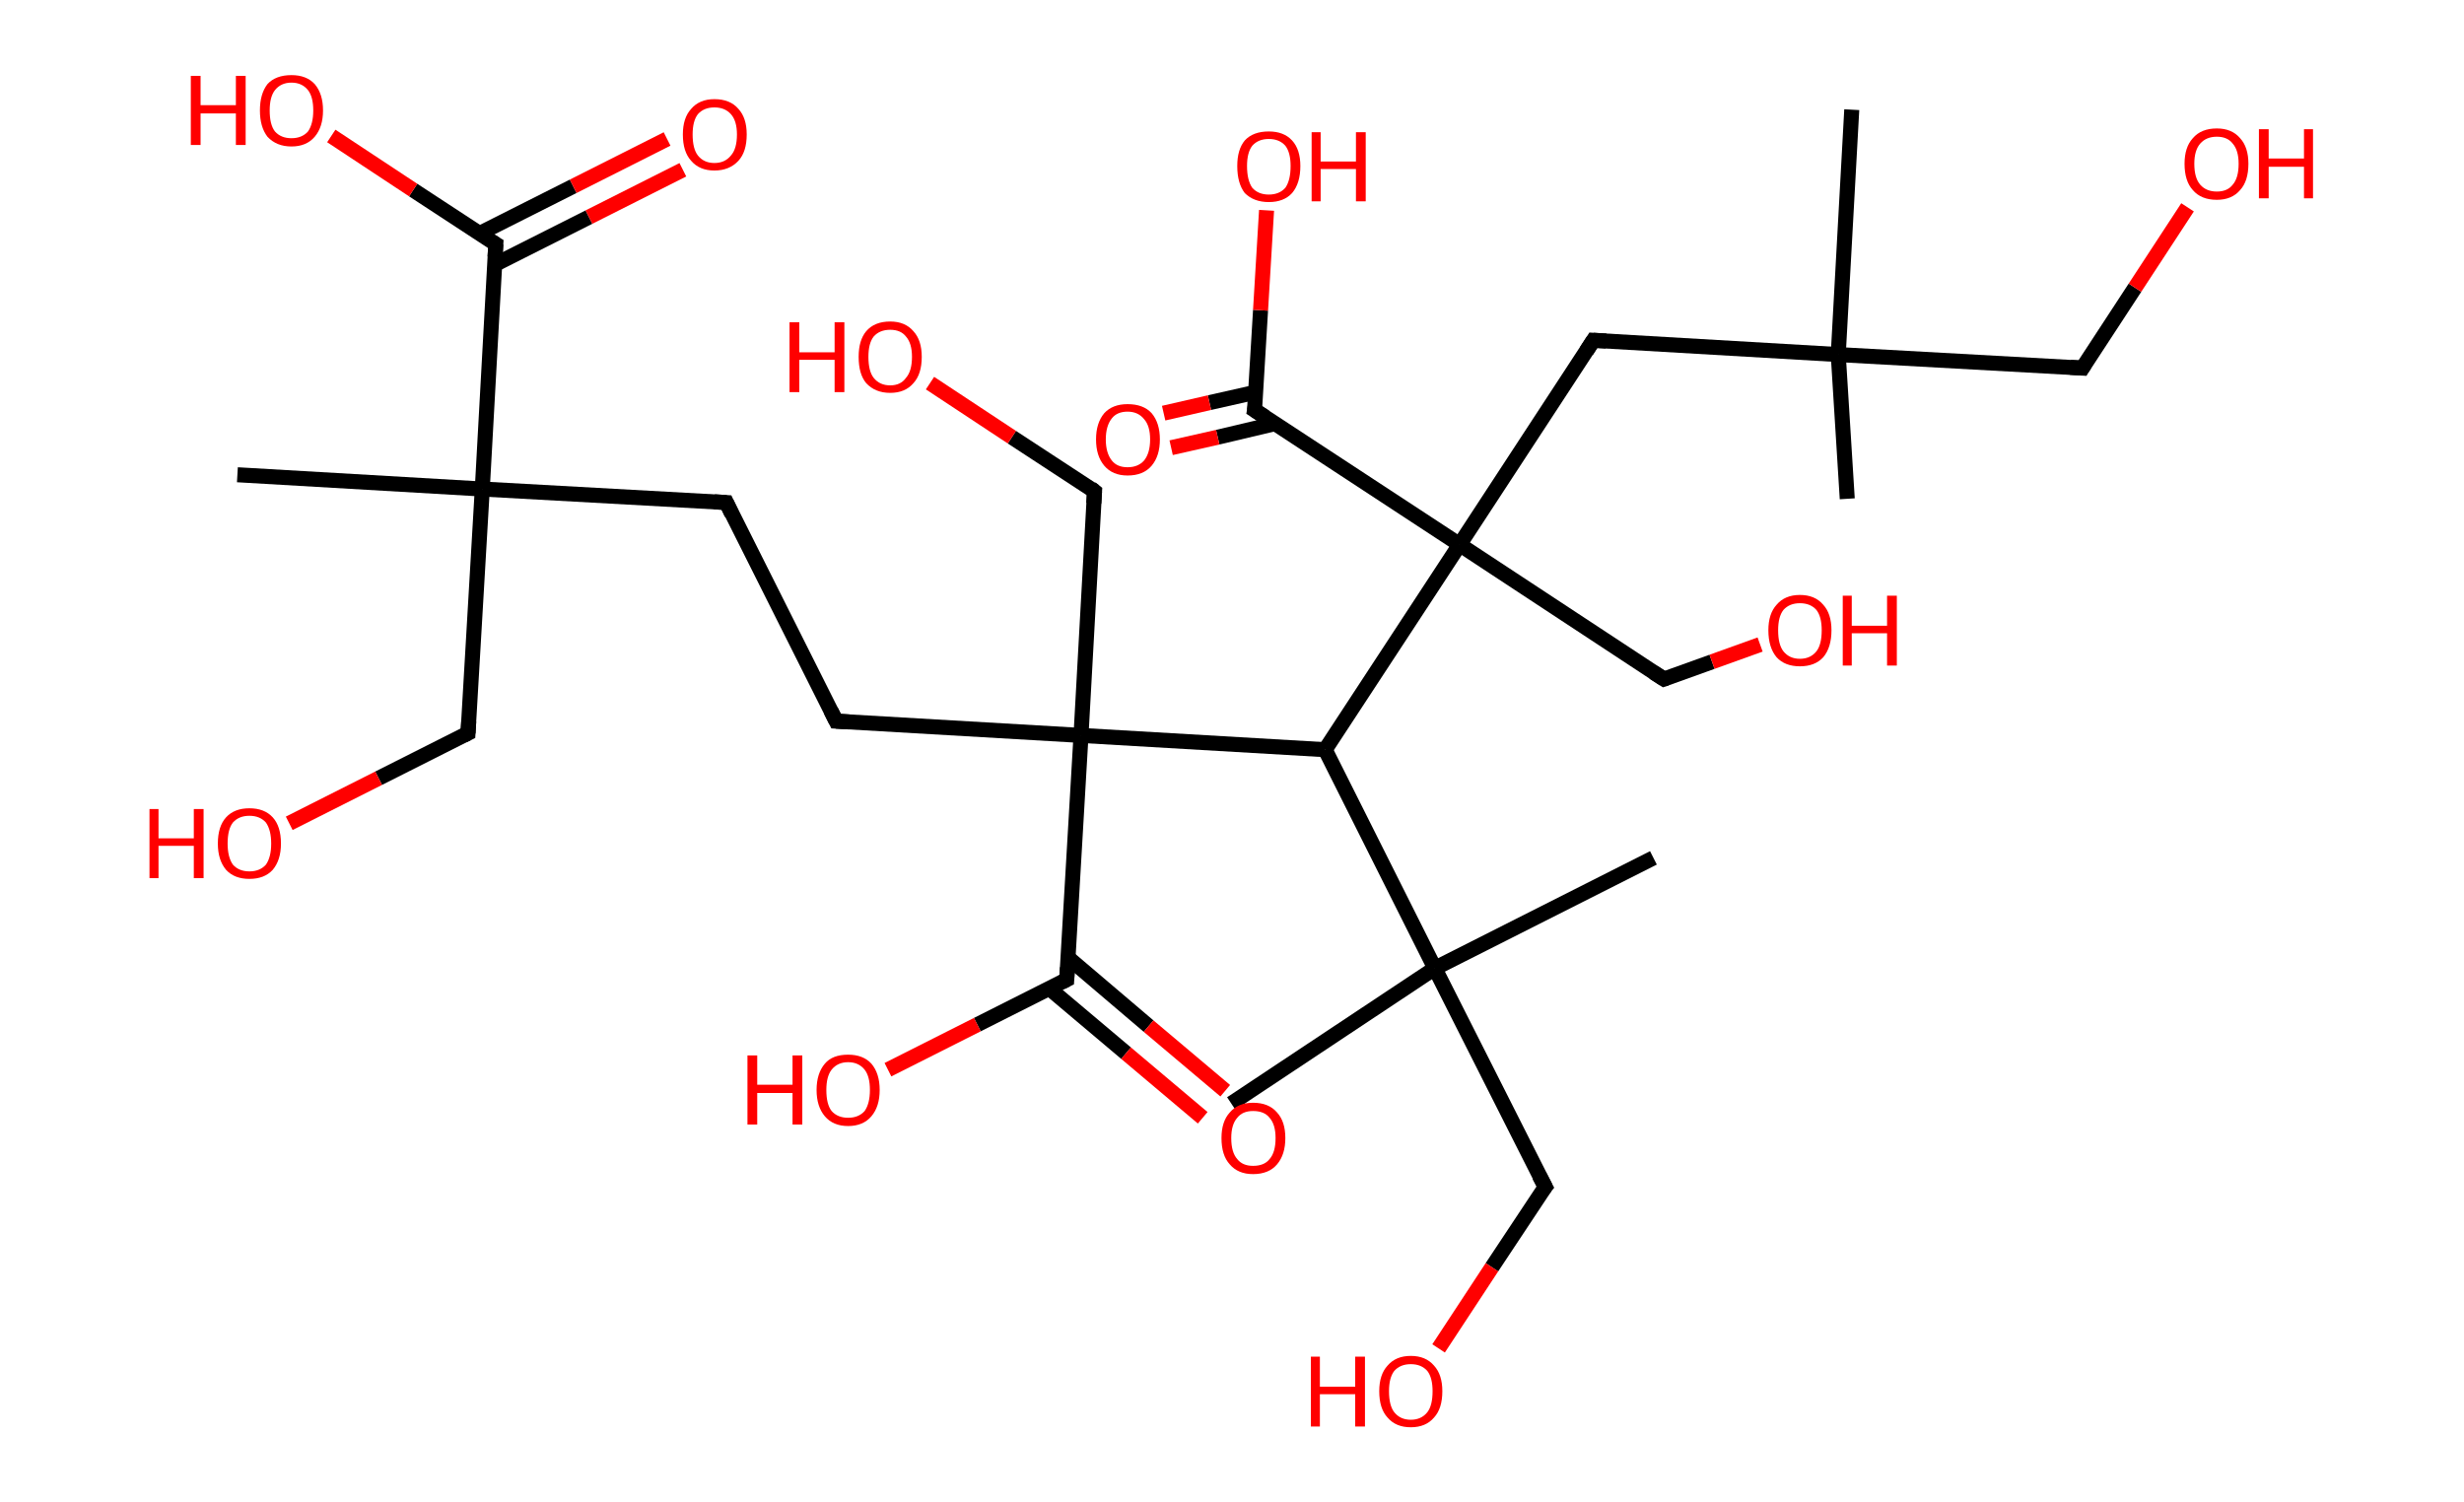 <?xml version='1.0' encoding='ASCII' standalone='yes'?>
<svg xmlns="http://www.w3.org/2000/svg" xmlns:rdkit="http://www.rdkit.org/xml" xmlns:xlink="http://www.w3.org/1999/xlink" version="1.1" baseProfile="full" xml:space="preserve" width="328px" height="200px" viewBox="0 0 328 200">
<!-- END OF HEADER -->
<rect style="opacity:1.0;fill:#FFFFFF;stroke:none" width="328.0" height="200.0" x="0.0" y="0.0"> </rect>
<path class="bond-0 atom-0 atom-1" d="M 245.9,66.4 L 244.7,47.2" style="fill:none;fill-rule:evenodd;stroke:#000000;stroke-width:2.0px;stroke-linecap:butt;stroke-linejoin:miter;stroke-opacity:1"/>
<path class="bond-1 atom-1 atom-2" d="M 244.7,47.2 L 246.5,14.6" style="fill:none;fill-rule:evenodd;stroke:#000000;stroke-width:2.0px;stroke-linecap:butt;stroke-linejoin:miter;stroke-opacity:1"/>
<path class="bond-2 atom-1 atom-3" d="M 244.7,47.2 L 277.2,49.0" style="fill:none;fill-rule:evenodd;stroke:#000000;stroke-width:2.0px;stroke-linecap:butt;stroke-linejoin:miter;stroke-opacity:1"/>
<path class="bond-3 atom-3 atom-4" d="M 277.2,49.0 L 284.2,38.3" style="fill:none;fill-rule:evenodd;stroke:#000000;stroke-width:2.0px;stroke-linecap:butt;stroke-linejoin:miter;stroke-opacity:1"/>
<path class="bond-3 atom-3 atom-4" d="M 284.2,38.3 L 291.2,27.6" style="fill:none;fill-rule:evenodd;stroke:#FF0000;stroke-width:2.0px;stroke-linecap:butt;stroke-linejoin:miter;stroke-opacity:1"/>
<path class="bond-4 atom-1 atom-5" d="M 244.7,47.2 L 212.1,45.3" style="fill:none;fill-rule:evenodd;stroke:#000000;stroke-width:2.0px;stroke-linecap:butt;stroke-linejoin:miter;stroke-opacity:1"/>
<path class="bond-5 atom-5 atom-6" d="M 212.1,45.3 L 194.3,72.5" style="fill:none;fill-rule:evenodd;stroke:#000000;stroke-width:2.0px;stroke-linecap:butt;stroke-linejoin:miter;stroke-opacity:1"/>
<path class="bond-6 atom-6 atom-7" d="M 194.3,72.5 L 221.5,90.4" style="fill:none;fill-rule:evenodd;stroke:#000000;stroke-width:2.0px;stroke-linecap:butt;stroke-linejoin:miter;stroke-opacity:1"/>
<path class="bond-7 atom-7 atom-8" d="M 221.5,90.4 L 227.9,88.1" style="fill:none;fill-rule:evenodd;stroke:#000000;stroke-width:2.0px;stroke-linecap:butt;stroke-linejoin:miter;stroke-opacity:1"/>
<path class="bond-7 atom-7 atom-8" d="M 227.9,88.1 L 234.3,85.8" style="fill:none;fill-rule:evenodd;stroke:#FF0000;stroke-width:2.0px;stroke-linecap:butt;stroke-linejoin:miter;stroke-opacity:1"/>
<path class="bond-8 atom-6 atom-9" d="M 194.3,72.5 L 167.0,54.6" style="fill:none;fill-rule:evenodd;stroke:#000000;stroke-width:2.0px;stroke-linecap:butt;stroke-linejoin:miter;stroke-opacity:1"/>
<path class="bond-9 atom-9 atom-10" d="M 167.2,52.2 L 161.0,53.6" style="fill:none;fill-rule:evenodd;stroke:#000000;stroke-width:2.0px;stroke-linecap:butt;stroke-linejoin:miter;stroke-opacity:1"/>
<path class="bond-9 atom-9 atom-10" d="M 161.0,53.6 L 154.9,55.0" style="fill:none;fill-rule:evenodd;stroke:#FF0000;stroke-width:2.0px;stroke-linecap:butt;stroke-linejoin:miter;stroke-opacity:1"/>
<path class="bond-9 atom-9 atom-10" d="M 169.7,56.4 L 162.1,58.2" style="fill:none;fill-rule:evenodd;stroke:#000000;stroke-width:2.0px;stroke-linecap:butt;stroke-linejoin:miter;stroke-opacity:1"/>
<path class="bond-9 atom-9 atom-10" d="M 162.1,58.2 L 155.9,59.6" style="fill:none;fill-rule:evenodd;stroke:#FF0000;stroke-width:2.0px;stroke-linecap:butt;stroke-linejoin:miter;stroke-opacity:1"/>
<path class="bond-10 atom-9 atom-11" d="M 167.0,54.6 L 167.8,41.3" style="fill:none;fill-rule:evenodd;stroke:#000000;stroke-width:2.0px;stroke-linecap:butt;stroke-linejoin:miter;stroke-opacity:1"/>
<path class="bond-10 atom-9 atom-11" d="M 167.8,41.3 L 168.6,28.0" style="fill:none;fill-rule:evenodd;stroke:#FF0000;stroke-width:2.0px;stroke-linecap:butt;stroke-linejoin:miter;stroke-opacity:1"/>
<path class="bond-11 atom-6 atom-12" d="M 194.3,72.5 L 176.4,99.8" style="fill:none;fill-rule:evenodd;stroke:#000000;stroke-width:2.0px;stroke-linecap:butt;stroke-linejoin:miter;stroke-opacity:1"/>
<path class="bond-12 atom-12 atom-13" d="M 176.4,99.8 L 191.0,128.9" style="fill:none;fill-rule:evenodd;stroke:#000000;stroke-width:2.0px;stroke-linecap:butt;stroke-linejoin:miter;stroke-opacity:1"/>
<path class="bond-13 atom-13 atom-14" d="M 191.0,128.9 L 220.1,114.2" style="fill:none;fill-rule:evenodd;stroke:#000000;stroke-width:2.0px;stroke-linecap:butt;stroke-linejoin:miter;stroke-opacity:1"/>
<path class="bond-14 atom-13 atom-15" d="M 191.0,128.9 L 163.9,146.9" style="fill:none;fill-rule:evenodd;stroke:#000000;stroke-width:2.0px;stroke-linecap:butt;stroke-linejoin:miter;stroke-opacity:1"/>
<path class="bond-15 atom-13 atom-16" d="M 191.0,128.9 L 205.7,158.0" style="fill:none;fill-rule:evenodd;stroke:#000000;stroke-width:2.0px;stroke-linecap:butt;stroke-linejoin:miter;stroke-opacity:1"/>
<path class="bond-16 atom-16 atom-17" d="M 205.7,158.0 L 198.6,168.7" style="fill:none;fill-rule:evenodd;stroke:#000000;stroke-width:2.0px;stroke-linecap:butt;stroke-linejoin:miter;stroke-opacity:1"/>
<path class="bond-16 atom-16 atom-17" d="M 198.6,168.7 L 191.5,179.5" style="fill:none;fill-rule:evenodd;stroke:#FF0000;stroke-width:2.0px;stroke-linecap:butt;stroke-linejoin:miter;stroke-opacity:1"/>
<path class="bond-17 atom-12 atom-18" d="M 176.4,99.8 L 143.9,97.9" style="fill:none;fill-rule:evenodd;stroke:#000000;stroke-width:2.0px;stroke-linecap:butt;stroke-linejoin:miter;stroke-opacity:1"/>
<path class="bond-18 atom-18 atom-19" d="M 143.9,97.9 L 145.7,65.4" style="fill:none;fill-rule:evenodd;stroke:#000000;stroke-width:2.0px;stroke-linecap:butt;stroke-linejoin:miter;stroke-opacity:1"/>
<path class="bond-19 atom-19 atom-20" d="M 145.7,65.4 L 134.7,58.2" style="fill:none;fill-rule:evenodd;stroke:#000000;stroke-width:2.0px;stroke-linecap:butt;stroke-linejoin:miter;stroke-opacity:1"/>
<path class="bond-19 atom-19 atom-20" d="M 134.7,58.2 L 123.8,51.0" style="fill:none;fill-rule:evenodd;stroke:#FF0000;stroke-width:2.0px;stroke-linecap:butt;stroke-linejoin:miter;stroke-opacity:1"/>
<path class="bond-20 atom-18 atom-21" d="M 143.9,97.9 L 111.3,96.0" style="fill:none;fill-rule:evenodd;stroke:#000000;stroke-width:2.0px;stroke-linecap:butt;stroke-linejoin:miter;stroke-opacity:1"/>
<path class="bond-21 atom-21 atom-22" d="M 111.3,96.0 L 96.7,66.9" style="fill:none;fill-rule:evenodd;stroke:#000000;stroke-width:2.0px;stroke-linecap:butt;stroke-linejoin:miter;stroke-opacity:1"/>
<path class="bond-22 atom-22 atom-23" d="M 96.7,66.9 L 64.2,65.1" style="fill:none;fill-rule:evenodd;stroke:#000000;stroke-width:2.0px;stroke-linecap:butt;stroke-linejoin:miter;stroke-opacity:1"/>
<path class="bond-23 atom-23 atom-24" d="M 64.2,65.1 L 31.6,63.2" style="fill:none;fill-rule:evenodd;stroke:#000000;stroke-width:2.0px;stroke-linecap:butt;stroke-linejoin:miter;stroke-opacity:1"/>
<path class="bond-24 atom-23 atom-25" d="M 64.2,65.1 L 62.3,97.6" style="fill:none;fill-rule:evenodd;stroke:#000000;stroke-width:2.0px;stroke-linecap:butt;stroke-linejoin:miter;stroke-opacity:1"/>
<path class="bond-25 atom-25 atom-26" d="M 62.3,97.6 L 50.4,103.6" style="fill:none;fill-rule:evenodd;stroke:#000000;stroke-width:2.0px;stroke-linecap:butt;stroke-linejoin:miter;stroke-opacity:1"/>
<path class="bond-25 atom-25 atom-26" d="M 50.4,103.6 L 38.5,109.6" style="fill:none;fill-rule:evenodd;stroke:#FF0000;stroke-width:2.0px;stroke-linecap:butt;stroke-linejoin:miter;stroke-opacity:1"/>
<path class="bond-26 atom-23 atom-27" d="M 64.2,65.1 L 66.0,32.5" style="fill:none;fill-rule:evenodd;stroke:#000000;stroke-width:2.0px;stroke-linecap:butt;stroke-linejoin:miter;stroke-opacity:1"/>
<path class="bond-27 atom-27 atom-28" d="M 65.9,35.2 L 78.4,28.9" style="fill:none;fill-rule:evenodd;stroke:#000000;stroke-width:2.0px;stroke-linecap:butt;stroke-linejoin:miter;stroke-opacity:1"/>
<path class="bond-27 atom-27 atom-28" d="M 78.4,28.9 L 90.9,22.6" style="fill:none;fill-rule:evenodd;stroke:#FF0000;stroke-width:2.0px;stroke-linecap:butt;stroke-linejoin:miter;stroke-opacity:1"/>
<path class="bond-27 atom-27 atom-28" d="M 63.8,31.1 L 76.3,24.8" style="fill:none;fill-rule:evenodd;stroke:#000000;stroke-width:2.0px;stroke-linecap:butt;stroke-linejoin:miter;stroke-opacity:1"/>
<path class="bond-27 atom-27 atom-28" d="M 76.3,24.8 L 88.8,18.5" style="fill:none;fill-rule:evenodd;stroke:#FF0000;stroke-width:2.0px;stroke-linecap:butt;stroke-linejoin:miter;stroke-opacity:1"/>
<path class="bond-28 atom-27 atom-29" d="M 66.0,32.5 L 55.0,25.3" style="fill:none;fill-rule:evenodd;stroke:#000000;stroke-width:2.0px;stroke-linecap:butt;stroke-linejoin:miter;stroke-opacity:1"/>
<path class="bond-28 atom-27 atom-29" d="M 55.0,25.3 L 44.1,18.1" style="fill:none;fill-rule:evenodd;stroke:#FF0000;stroke-width:2.0px;stroke-linecap:butt;stroke-linejoin:miter;stroke-opacity:1"/>
<path class="bond-29 atom-18 atom-30" d="M 143.9,97.9 L 142.0,130.4" style="fill:none;fill-rule:evenodd;stroke:#000000;stroke-width:2.0px;stroke-linecap:butt;stroke-linejoin:miter;stroke-opacity:1"/>
<path class="bond-30 atom-30 atom-31" d="M 139.7,131.6 L 149.9,140.2" style="fill:none;fill-rule:evenodd;stroke:#000000;stroke-width:2.0px;stroke-linecap:butt;stroke-linejoin:miter;stroke-opacity:1"/>
<path class="bond-30 atom-30 atom-31" d="M 149.9,140.2 L 160.1,148.8" style="fill:none;fill-rule:evenodd;stroke:#FF0000;stroke-width:2.0px;stroke-linecap:butt;stroke-linejoin:miter;stroke-opacity:1"/>
<path class="bond-30 atom-30 atom-31" d="M 142.2,127.5 L 152.9,136.6" style="fill:none;fill-rule:evenodd;stroke:#000000;stroke-width:2.0px;stroke-linecap:butt;stroke-linejoin:miter;stroke-opacity:1"/>
<path class="bond-30 atom-30 atom-31" d="M 152.9,136.6 L 163.1,145.2" style="fill:none;fill-rule:evenodd;stroke:#FF0000;stroke-width:2.0px;stroke-linecap:butt;stroke-linejoin:miter;stroke-opacity:1"/>
<path class="bond-31 atom-30 atom-32" d="M 142.0,130.4 L 130.1,136.4" style="fill:none;fill-rule:evenodd;stroke:#000000;stroke-width:2.0px;stroke-linecap:butt;stroke-linejoin:miter;stroke-opacity:1"/>
<path class="bond-31 atom-30 atom-32" d="M 130.1,136.4 L 118.2,142.4" style="fill:none;fill-rule:evenodd;stroke:#FF0000;stroke-width:2.0px;stroke-linecap:butt;stroke-linejoin:miter;stroke-opacity:1"/>
<path d="M 275.6,48.9 L 277.2,49.0 L 277.5,48.5" style="fill:none;stroke:#000000;stroke-width:2.0px;stroke-linecap:butt;stroke-linejoin:miter;stroke-opacity:1;"/>
<path d="M 213.8,45.4 L 212.1,45.3 L 211.2,46.7" style="fill:none;stroke:#000000;stroke-width:2.0px;stroke-linecap:butt;stroke-linejoin:miter;stroke-opacity:1;"/>
<path d="M 220.1,89.5 L 221.5,90.4 L 221.8,90.3" style="fill:none;stroke:#000000;stroke-width:2.0px;stroke-linecap:butt;stroke-linejoin:miter;stroke-opacity:1;"/>
<path d="M 168.4,55.5 L 167.0,54.6 L 167.1,54.0" style="fill:none;stroke:#000000;stroke-width:2.0px;stroke-linecap:butt;stroke-linejoin:miter;stroke-opacity:1;"/>
<path d="M 204.9,156.5 L 205.7,158.0 L 205.3,158.5" style="fill:none;stroke:#000000;stroke-width:2.0px;stroke-linecap:butt;stroke-linejoin:miter;stroke-opacity:1;"/>
<path d="M 145.6,67.0 L 145.7,65.4 L 145.2,65.0" style="fill:none;stroke:#000000;stroke-width:2.0px;stroke-linecap:butt;stroke-linejoin:miter;stroke-opacity:1;"/>
<path d="M 113.0,96.1 L 111.3,96.0 L 110.6,94.6" style="fill:none;stroke:#000000;stroke-width:2.0px;stroke-linecap:butt;stroke-linejoin:miter;stroke-opacity:1;"/>
<path d="M 97.4,68.4 L 96.7,66.9 L 95.1,66.8" style="fill:none;stroke:#000000;stroke-width:2.0px;stroke-linecap:butt;stroke-linejoin:miter;stroke-opacity:1;"/>
<path d="M 62.4,96.0 L 62.3,97.6 L 61.7,97.9" style="fill:none;stroke:#000000;stroke-width:2.0px;stroke-linecap:butt;stroke-linejoin:miter;stroke-opacity:1;"/>
<path d="M 65.9,34.2 L 66.0,32.5 L 65.5,32.2" style="fill:none;stroke:#000000;stroke-width:2.0px;stroke-linecap:butt;stroke-linejoin:miter;stroke-opacity:1;"/>
<path d="M 142.1,128.8 L 142.0,130.4 L 141.4,130.7" style="fill:none;stroke:#000000;stroke-width:2.0px;stroke-linecap:butt;stroke-linejoin:miter;stroke-opacity:1;"/>
<path class="atom-4" d="M 290.8 21.8 Q 290.8 19.6, 291.9 18.4 Q 293.0 17.1, 295.1 17.1 Q 297.1 17.1, 298.2 18.4 Q 299.3 19.6, 299.3 21.8 Q 299.3 24.1, 298.2 25.3 Q 297.1 26.6, 295.1 26.6 Q 293.0 26.6, 291.9 25.3 Q 290.8 24.1, 290.8 21.8 M 295.1 25.5 Q 296.5 25.5, 297.2 24.6 Q 298.0 23.7, 298.0 21.8 Q 298.0 20.0, 297.2 19.1 Q 296.5 18.2, 295.1 18.2 Q 293.7 18.2, 292.9 19.1 Q 292.1 20.0, 292.1 21.8 Q 292.1 23.7, 292.9 24.6 Q 293.7 25.5, 295.1 25.5 " fill="#FF0000"/>
<path class="atom-4" d="M 300.7 17.2 L 302.0 17.2 L 302.0 21.1 L 306.7 21.1 L 306.7 17.2 L 307.9 17.2 L 307.9 26.4 L 306.7 26.4 L 306.7 22.2 L 302.0 22.2 L 302.0 26.4 L 300.7 26.4 L 300.7 17.2 " fill="#FF0000"/>
<path class="atom-8" d="M 235.4 83.9 Q 235.4 81.7, 236.5 80.5 Q 237.6 79.2, 239.6 79.2 Q 241.6 79.2, 242.7 80.5 Q 243.8 81.7, 243.8 83.9 Q 243.8 86.2, 242.7 87.5 Q 241.6 88.7, 239.6 88.7 Q 237.6 88.7, 236.5 87.5 Q 235.4 86.2, 235.4 83.9 M 239.6 87.7 Q 241.0 87.7, 241.8 86.7 Q 242.5 85.8, 242.5 83.9 Q 242.5 82.1, 241.8 81.2 Q 241.0 80.3, 239.6 80.3 Q 238.2 80.3, 237.4 81.2 Q 236.7 82.1, 236.7 83.9 Q 236.7 85.8, 237.4 86.7 Q 238.2 87.7, 239.6 87.7 " fill="#FF0000"/>
<path class="atom-8" d="M 245.3 79.3 L 246.5 79.3 L 246.5 83.3 L 251.2 83.3 L 251.2 79.3 L 252.5 79.3 L 252.5 88.6 L 251.2 88.6 L 251.2 84.3 L 246.5 84.3 L 246.5 88.6 L 245.3 88.6 L 245.3 79.3 " fill="#FF0000"/>
<path class="atom-10" d="M 145.9 58.5 Q 145.9 56.3, 147.0 55.0 Q 148.1 53.8, 150.1 53.8 Q 152.2 53.8, 153.3 55.0 Q 154.4 56.3, 154.4 58.5 Q 154.4 60.7, 153.3 62.0 Q 152.2 63.3, 150.1 63.3 Q 148.1 63.3, 147.0 62.0 Q 145.9 60.7, 145.9 58.5 M 150.1 62.2 Q 151.5 62.2, 152.3 61.3 Q 153.1 60.3, 153.1 58.5 Q 153.1 56.7, 152.3 55.8 Q 151.5 54.8, 150.1 54.8 Q 148.7 54.8, 148.0 55.7 Q 147.2 56.7, 147.2 58.5 Q 147.2 60.3, 148.0 61.3 Q 148.7 62.2, 150.1 62.2 " fill="#FF0000"/>
<path class="atom-11" d="M 164.7 22.1 Q 164.7 19.9, 165.7 18.7 Q 166.8 17.5, 168.9 17.5 Q 170.9 17.5, 172.0 18.7 Q 173.1 19.9, 173.1 22.1 Q 173.1 24.4, 172.0 25.7 Q 170.9 26.9, 168.9 26.9 Q 166.9 26.9, 165.7 25.7 Q 164.7 24.4, 164.7 22.1 M 168.9 25.9 Q 170.3 25.9, 171.1 25.0 Q 171.8 24.0, 171.8 22.1 Q 171.8 20.3, 171.1 19.4 Q 170.3 18.5, 168.9 18.5 Q 167.5 18.5, 166.7 19.4 Q 166.0 20.3, 166.0 22.1 Q 166.0 24.0, 166.7 25.0 Q 167.5 25.9, 168.9 25.9 " fill="#FF0000"/>
<path class="atom-11" d="M 174.6 17.6 L 175.8 17.6 L 175.8 21.5 L 180.5 21.5 L 180.5 17.6 L 181.8 17.6 L 181.8 26.8 L 180.5 26.8 L 180.5 22.5 L 175.8 22.5 L 175.8 26.8 L 174.6 26.8 L 174.6 17.6 " fill="#FF0000"/>
<path class="atom-17" d="M 174.5 180.6 L 175.7 180.6 L 175.7 184.6 L 180.4 184.6 L 180.4 180.6 L 181.7 180.6 L 181.7 189.9 L 180.4 189.9 L 180.4 185.6 L 175.7 185.6 L 175.7 189.9 L 174.5 189.9 L 174.5 180.6 " fill="#FF0000"/>
<path class="atom-17" d="M 183.6 185.2 Q 183.6 183.0, 184.7 181.8 Q 185.8 180.5, 187.8 180.5 Q 189.8 180.5, 190.9 181.8 Q 192.0 183.0, 192.0 185.2 Q 192.0 187.5, 190.9 188.7 Q 189.8 190.0, 187.8 190.0 Q 185.8 190.0, 184.7 188.7 Q 183.6 187.5, 183.6 185.2 M 187.8 189.0 Q 189.2 189.0, 190.0 188.0 Q 190.7 187.1, 190.7 185.2 Q 190.7 183.4, 190.0 182.5 Q 189.2 181.6, 187.8 181.6 Q 186.4 181.6, 185.6 182.5 Q 184.9 183.4, 184.9 185.2 Q 184.9 187.1, 185.6 188.0 Q 186.4 189.0, 187.8 189.0 " fill="#FF0000"/>
<path class="atom-20" d="M 105.1 42.9 L 106.4 42.9 L 106.4 46.9 L 111.1 46.9 L 111.1 42.9 L 112.4 42.9 L 112.4 52.2 L 111.1 52.2 L 111.1 47.9 L 106.4 47.9 L 106.4 52.2 L 105.1 52.2 L 105.1 42.9 " fill="#FF0000"/>
<path class="atom-20" d="M 114.3 47.5 Q 114.3 45.3, 115.3 44.1 Q 116.4 42.8, 118.5 42.8 Q 120.5 42.8, 121.6 44.1 Q 122.7 45.3, 122.7 47.5 Q 122.7 49.8, 121.6 51.0 Q 120.5 52.3, 118.5 52.3 Q 116.5 52.3, 115.3 51.0 Q 114.3 49.8, 114.3 47.5 M 118.5 51.3 Q 119.9 51.3, 120.6 50.3 Q 121.4 49.4, 121.4 47.5 Q 121.4 45.7, 120.6 44.8 Q 119.9 43.9, 118.5 43.9 Q 117.1 43.9, 116.3 44.8 Q 115.6 45.7, 115.6 47.5 Q 115.6 49.4, 116.3 50.3 Q 117.1 51.3, 118.5 51.3 " fill="#FF0000"/>
<path class="atom-26" d="M 19.9 107.7 L 21.1 107.7 L 21.1 111.6 L 25.8 111.6 L 25.8 107.7 L 27.1 107.7 L 27.1 116.9 L 25.8 116.9 L 25.8 112.6 L 21.1 112.6 L 21.1 116.9 L 19.9 116.9 L 19.9 107.7 " fill="#FF0000"/>
<path class="atom-26" d="M 29.0 112.3 Q 29.0 110.0, 30.1 108.8 Q 31.2 107.6, 33.2 107.6 Q 35.2 107.6, 36.3 108.8 Q 37.4 110.0, 37.4 112.3 Q 37.4 114.5, 36.3 115.8 Q 35.2 117.0, 33.2 117.0 Q 31.2 117.0, 30.1 115.8 Q 29.0 114.5, 29.0 112.3 M 33.2 116.0 Q 34.6 116.0, 35.4 115.1 Q 36.1 114.1, 36.1 112.3 Q 36.1 110.5, 35.4 109.5 Q 34.6 108.6, 33.2 108.6 Q 31.8 108.6, 31.0 109.5 Q 30.3 110.4, 30.3 112.3 Q 30.3 114.1, 31.0 115.1 Q 31.8 116.0, 33.2 116.0 " fill="#FF0000"/>
<path class="atom-28" d="M 90.9 17.9 Q 90.9 15.7, 92.0 14.5 Q 93.1 13.2, 95.1 13.2 Q 97.2 13.2, 98.3 14.5 Q 99.4 15.7, 99.4 17.9 Q 99.4 20.2, 98.3 21.4 Q 97.1 22.7, 95.1 22.7 Q 93.1 22.7, 92.0 21.4 Q 90.9 20.2, 90.9 17.9 M 95.1 21.7 Q 96.5 21.7, 97.3 20.7 Q 98.1 19.8, 98.1 17.9 Q 98.1 16.1, 97.3 15.2 Q 96.5 14.3, 95.1 14.3 Q 93.7 14.3, 92.9 15.2 Q 92.2 16.1, 92.2 17.9 Q 92.2 19.8, 92.9 20.7 Q 93.7 21.7, 95.1 21.7 " fill="#FF0000"/>
<path class="atom-29" d="M 25.4 10.1 L 26.7 10.1 L 26.7 14.0 L 31.4 14.0 L 31.4 10.1 L 32.7 10.1 L 32.7 19.3 L 31.4 19.3 L 31.4 15.1 L 26.7 15.1 L 26.7 19.3 L 25.4 19.3 L 25.4 10.1 " fill="#FF0000"/>
<path class="atom-29" d="M 34.6 14.7 Q 34.6 12.5, 35.6 11.2 Q 36.7 10.0, 38.8 10.0 Q 40.8 10.0, 41.9 11.2 Q 43.0 12.5, 43.0 14.7 Q 43.0 16.9, 41.9 18.2 Q 40.8 19.5, 38.8 19.5 Q 36.8 19.5, 35.6 18.2 Q 34.6 16.9, 34.6 14.7 M 38.8 18.4 Q 40.2 18.4, 41.0 17.5 Q 41.7 16.5, 41.7 14.7 Q 41.7 12.9, 41.0 12.0 Q 40.2 11.0, 38.8 11.0 Q 37.4 11.0, 36.6 12.0 Q 35.9 12.9, 35.9 14.7 Q 35.9 16.6, 36.6 17.5 Q 37.4 18.4, 38.8 18.4 " fill="#FF0000"/>
<path class="atom-31" d="M 162.6 151.5 Q 162.6 149.3, 163.7 148.1 Q 164.8 146.8, 166.8 146.8 Q 168.9 146.8, 170.0 148.1 Q 171.1 149.3, 171.1 151.5 Q 171.1 153.7, 170.0 155.0 Q 168.9 156.3, 166.8 156.3 Q 164.8 156.3, 163.7 155.0 Q 162.6 153.8, 162.6 151.5 M 166.8 155.2 Q 168.3 155.2, 169.0 154.3 Q 169.8 153.4, 169.8 151.5 Q 169.8 149.7, 169.0 148.8 Q 168.3 147.9, 166.8 147.9 Q 165.4 147.9, 164.7 148.8 Q 163.9 149.7, 163.9 151.5 Q 163.9 153.4, 164.7 154.3 Q 165.4 155.2, 166.8 155.2 " fill="#FF0000"/>
<path class="atom-32" d="M 99.5 140.5 L 100.8 140.5 L 100.8 144.4 L 105.5 144.4 L 105.5 140.5 L 106.8 140.5 L 106.8 149.7 L 105.5 149.7 L 105.5 145.5 L 100.8 145.5 L 100.8 149.7 L 99.5 149.7 L 99.5 140.5 " fill="#FF0000"/>
<path class="atom-32" d="M 108.7 145.1 Q 108.7 142.9, 109.8 141.6 Q 110.8 140.4, 112.9 140.4 Q 114.9 140.4, 116.0 141.6 Q 117.1 142.9, 117.1 145.1 Q 117.1 147.3, 116.0 148.6 Q 114.9 149.9, 112.9 149.9 Q 110.9 149.9, 109.8 148.6 Q 108.7 147.3, 108.7 145.1 M 112.9 148.8 Q 114.3 148.8, 115.1 147.9 Q 115.8 146.9, 115.8 145.1 Q 115.8 143.3, 115.1 142.4 Q 114.3 141.4, 112.9 141.4 Q 111.5 141.4, 110.7 142.4 Q 110.0 143.3, 110.0 145.1 Q 110.0 147.0, 110.7 147.9 Q 111.5 148.8, 112.9 148.8 " fill="#FF0000"/>
</svg>
